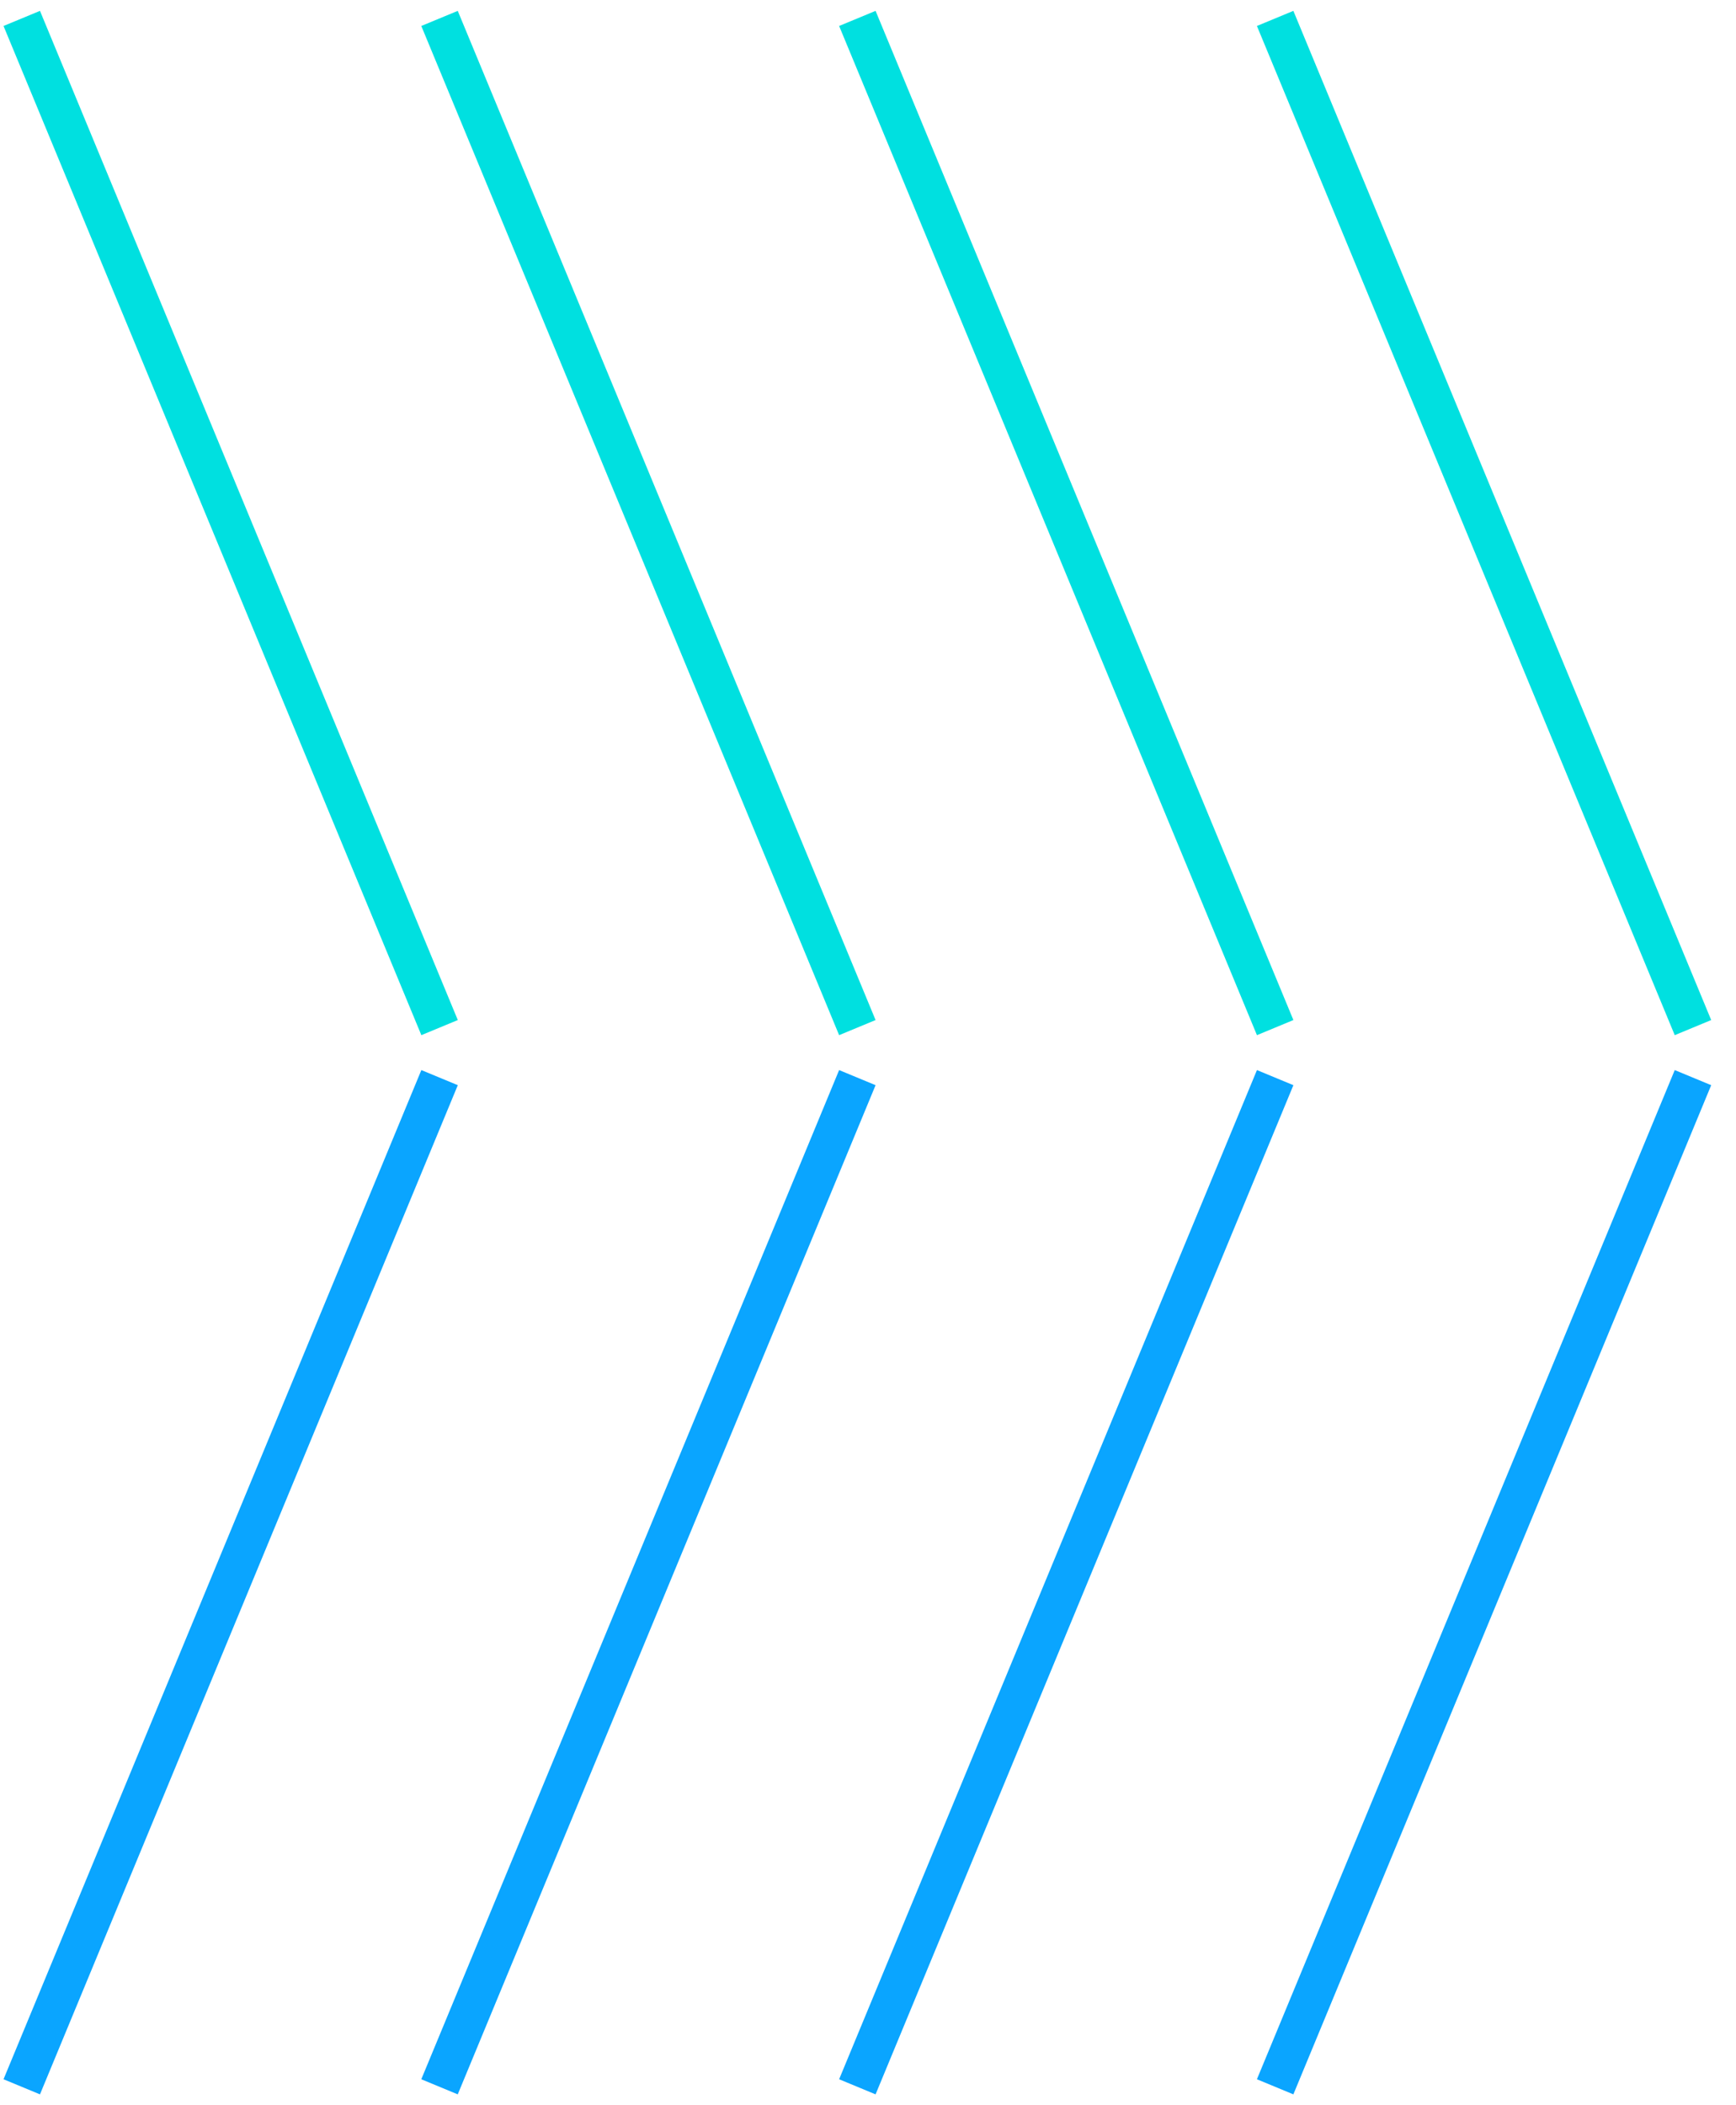 <svg width="66" height="80" viewBox="0 0 66 80" fill="none" xmlns="http://www.w3.org/2000/svg">
<path d="M0.827 79.301L16.712 40.951" stroke="#0AA5FF" stroke-width="1.5"/>
<path d="M16.71 79.301L32.595 40.951" stroke="#0AA5FF" stroke-width="1.5"/>
<path d="M32.595 79.301L48.48 40.951" stroke="#0AA5FF" stroke-width="1.5"/>
<path d="M48.479 79.301L64.364 40.951" stroke="#0AA5FF" stroke-width="1.5"/>
<path class="top" d="M16.712 39.05L0.827 0.7" stroke="#00E0E0" stroke-width="1.5"/>
<path class="top" d="M32.595 39.05L16.71 0.7" stroke="#00E0E0" stroke-width="1.5"/>
<path class="top" d="M48.48 39.05L32.595 0.7" stroke="#00E0E0" stroke-width="1.5"/>
<path class="top" d="M64.364 39.05L48.479 0.7" stroke="#00E0E0" stroke-width="1.5"/>
</svg>
